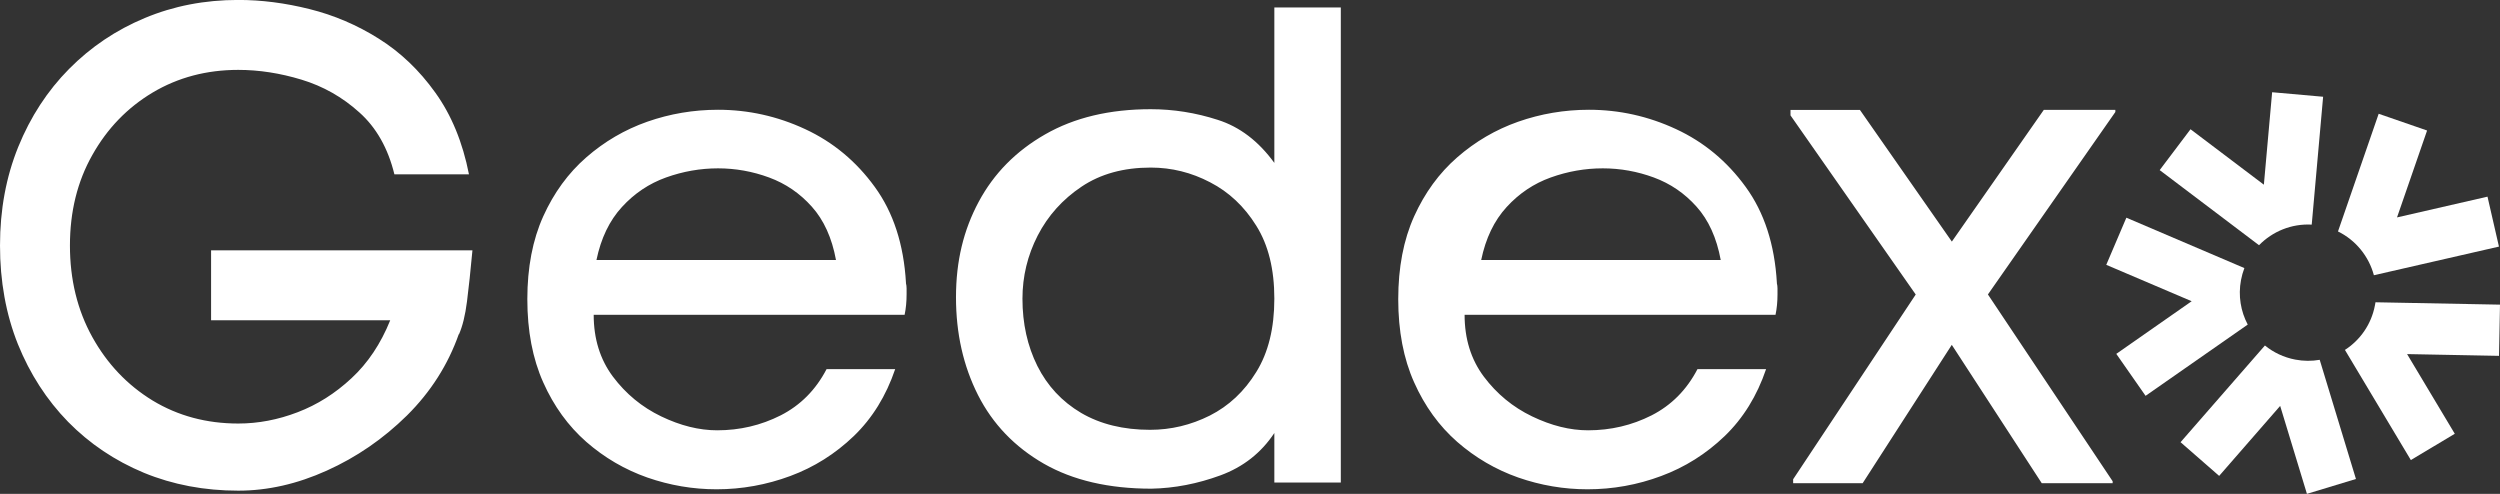 <?xml version="1.0" encoding="UTF-8"?>
<svg id="Layer_2" data-name="Layer 2" xmlns="http://www.w3.org/2000/svg" viewBox="0 0 453.98 89.68">
  <rect x="0" y="0" width="453.98" height="89.68" fill="#333333" stroke="none"/>
  <defs>
    <style>
      .cls-1 {
        fill: #fff;
        stroke-width: 0px;
      }
    </style>
  </defs>
  <g id="Layer_1-2" data-name="Layer 1">
    <g>
      <path class="cls-1" d="M337.74,19.95l16.7,23.92,16.7-23.92h12.99v.39l-23.14,33.13,22.65,33.92v.36h-12.87l-16.34-25.13-16.19,25.13h-12.62v-.72l22.26-33.55-22.74-32.53v-.99h12.59ZM312.47,47.22c-.74-4.03-2.21-7.26-4.39-9.69-2.17-2.43-4.75-4.19-7.76-5.3-2.99-1.1-6.08-1.66-9.27-1.66s-6.36.55-9.45,1.66c-3.07,1.1-5.74,2.89-8,5.36-2.27,2.47-3.81,5.68-4.63,9.63h43.52ZM322.66,51.4c.08.32.12.65.12.99v1.08c0,1.32-.12,2.56-.36,3.7h-56.46c0,4.35,1.16,8.1,3.49,11.22,2.35,3.13,5.27,5.54,8.76,7.22,3.51,1.69,6.9,2.53,10.17,2.53,4.11,0,7.95-.9,11.53-2.71,3.59-1.83,6.37-4.62,8.34-8.4h12.46c-1.65,4.86-4.15,8.91-7.52,12.16-3.37,3.23-7.21,5.65-11.53,7.25-4.31,1.61-8.78,2.41-13.39,2.41-4.27,0-8.47-.71-12.58-2.14-4.09-1.44-7.78-3.6-11.07-6.47-3.29-2.89-5.9-6.49-7.82-10.8-1.93-4.31-2.89-9.35-2.89-15.11s.96-10.77,2.89-15.05c1.93-4.27,4.53-7.84,7.82-10.71,3.29-2.87,6.98-5.03,11.07-6.47,4.11-1.44,8.4-2.17,12.85-2.17,5.5,0,10.77,1.17,15.83,3.52,5.06,2.35,9.27,5.85,12.64,10.5,3.37,4.63,5.26,10.44,5.66,17.42ZM231.41,54.23c0-5.34-1.09-9.75-3.28-13.24-2.17-3.49-4.96-6.12-8.37-7.88-3.41-1.79-7.01-2.68-10.8-2.68-4.92,0-9.1,1.15-12.55,3.46-3.45,2.31-6.11,5.27-7.97,8.88-1.85,3.61-2.77,7.43-2.77,11.47,0,4.51.9,8.59,2.71,12.22,1.81,3.61,4.45,6.45,7.94,8.52,3.51,2.05,7.68,3.07,12.52,3.07,3.79,0,7.41-.86,10.86-2.59,3.45-1.75,6.26-4.38,8.43-7.91,2.19-3.53,3.28-7.96,3.28-13.3ZM243.48,1.35v86.28h-12.07v-9c-2.39,3.61-5.66,6.18-9.81,7.7-4.15,1.52-8.33,2.33-12.52,2.41-7.72,0-14.23-1.51-19.53-4.54-5.3-3.05-9.28-7.2-11.95-12.46-2.67-5.28-4-11.19-4-17.76s1.37-12.2,4.12-17.33c2.75-5.14,6.77-9.22,12.07-12.25,5.32-3.05,11.71-4.57,19.17-4.57,4.11,0,8.17.64,12.16,1.93,3.99,1.26,7.42,3.87,10.29,7.82V1.35h12.07ZM151.81,47.22c-.74-4.03-2.21-7.26-4.39-9.69-2.17-2.43-4.75-4.19-7.76-5.3-2.99-1.1-6.08-1.66-9.27-1.66s-6.36.55-9.45,1.66c-3.07,1.1-5.74,2.89-8,5.36-2.27,2.47-3.81,5.68-4.63,9.63h43.52ZM164.51,51.4c.08.32.12.65.12.99v1.08c0,1.32-.12,2.56-.36,3.7h-56.46c0,4.35,1.16,8.1,3.49,11.22,2.35,3.13,5.27,5.54,8.76,7.22,3.51,1.69,6.9,2.53,10.17,2.53,4.11,0,7.95-.9,11.53-2.71,3.59-1.83,6.37-4.62,8.34-8.4h12.46c-1.65,4.86-4.15,8.91-7.52,12.16-3.37,3.23-7.21,5.65-11.53,7.25s-8.78,2.41-13.39,2.41c-4.27,0-8.47-.71-12.58-2.14-4.09-1.44-7.78-3.6-11.07-6.47-3.29-2.89-5.9-6.49-7.82-10.8-1.93-4.31-2.89-9.35-2.89-15.11s.96-10.77,2.89-15.05c1.93-4.27,4.53-7.84,7.82-10.71,3.29-2.87,6.98-5.03,11.07-6.47,4.11-1.44,8.4-2.17,12.85-2.17,5.5,0,10.77,1.17,15.83,3.52,5.06,2.35,9.27,5.85,12.64,10.5,3.37,4.63,5.26,10.44,5.66,17.42ZM71.62,31.66c-1.16-4.75-3.29-8.51-6.38-11.26-3.07-2.77-6.56-4.74-10.47-5.93-3.89-1.18-7.72-1.78-11.5-1.78-5.76,0-10.94,1.37-15.56,4.12-4.59,2.75-8.25,6.53-10.95,11.35-2.71,4.79-4.06,10.27-4.06,16.43s1.35,11.72,4.06,16.61c2.71,4.88,6.36,8.72,10.95,11.53,4.61,2.79,9.8,4.18,15.56,4.18,3.61,0,7.2-.68,10.77-2.05,3.57-1.36,6.83-3.42,9.78-6.17,2.97-2.75,5.32-6.26,7.04-10.53h-32.53v-12.7h47.46c-.34,3.69-.67,6.79-.99,9.3-.32,2.51-.81,4.5-1.47,5.99v-.12c-1.97,5.6-5.11,10.53-9.42,14.81-4.31,4.25-9.17,7.59-14.57,10.02-5.38,2.43-10.73,3.64-16.07,3.64-6.16,0-11.88-1.08-17.15-3.25-5.26-2.19-9.84-5.27-13.75-9.24-3.89-3.99-6.93-8.7-9.12-14.11-2.17-5.44-3.25-11.41-3.25-17.91s1.1-12.45,3.31-17.91c2.23-5.48,5.31-10.2,9.24-14.17,3.95-3.99,8.54-7.07,13.75-9.24,5.24-2.19,10.89-3.28,16.97-3.28,4.19,0,8.51.55,12.94,1.66,4.43,1.1,8.62,2.89,12.55,5.36,3.95,2.47,7.38,5.74,10.29,9.81,2.93,4.07,4.97,9.02,6.11,14.84h-13.54Z"/>
      <g>
        <g id="_Radial_Repeat_" data-name="&amp;lt;Radial Repeat&amp;gt;">
          <path class="cls-1" d="M427.82,86.98l-8.9,2.7-4.86-15.97-11.08,12.71-7.01-6.12,15.32-17.56c1.55,1.26,3.42,2.16,5.51,2.56,1.51.29,3.01.29,4.44.04l6.58,21.64Z"/>
        </g>
        <g id="_Radial_Repeat_-2" data-name="&amp;lt;Radial Repeat&amp;gt;">
          <path class="cls-1" d="M408.17,58.94l-18.55,12.94-5.32-7.62,13.69-9.56-15.51-6.61,3.65-8.56,21.43,9.15c-.26.69-.47,1.41-.61,2.16-.54,2.87-.05,5.7,1.22,8.1Z"/>
        </g>
        <g id="_Radial_Repeat_-3" data-name="&amp;lt;Radial Repeat&amp;gt;">
          <path class="cls-1" d="M421.86,17.57l-2.07,23.22c-3.66-.2-7.12,1.23-9.57,3.74l-18.04-13.64,5.6-7.42,13.32,10.07,1.5-16.79,9.26.82Z"/>
        </g>
        <g id="_Radial_Repeat_-4" data-name="&amp;lt;Radial Repeat&amp;gt;">
          <path class="cls-1" d="M453.79,44.78l-22.71,5.2c-.92-3.43-3.28-6.36-6.52-7.95l7.39-21.37,8.79,3.04-5.46,15.78,16.43-3.77,2.08,9.07Z"/>
        </g>
        <g id="_Radial_Repeat_-5" data-name="&amp;lt;Radial Repeat&amp;gt;">
          <path class="cls-1" d="M453.8,64.62l-16.69-.32,8.66,14.47-7.98,4.77-11.97-20c2.75-1.77,4.79-4.62,5.45-8.09.04-.19.07-.38.1-.56l22.61.43-.18,9.3Z"/>
        </g>
      </g>
    </g>
  </g>
</svg>